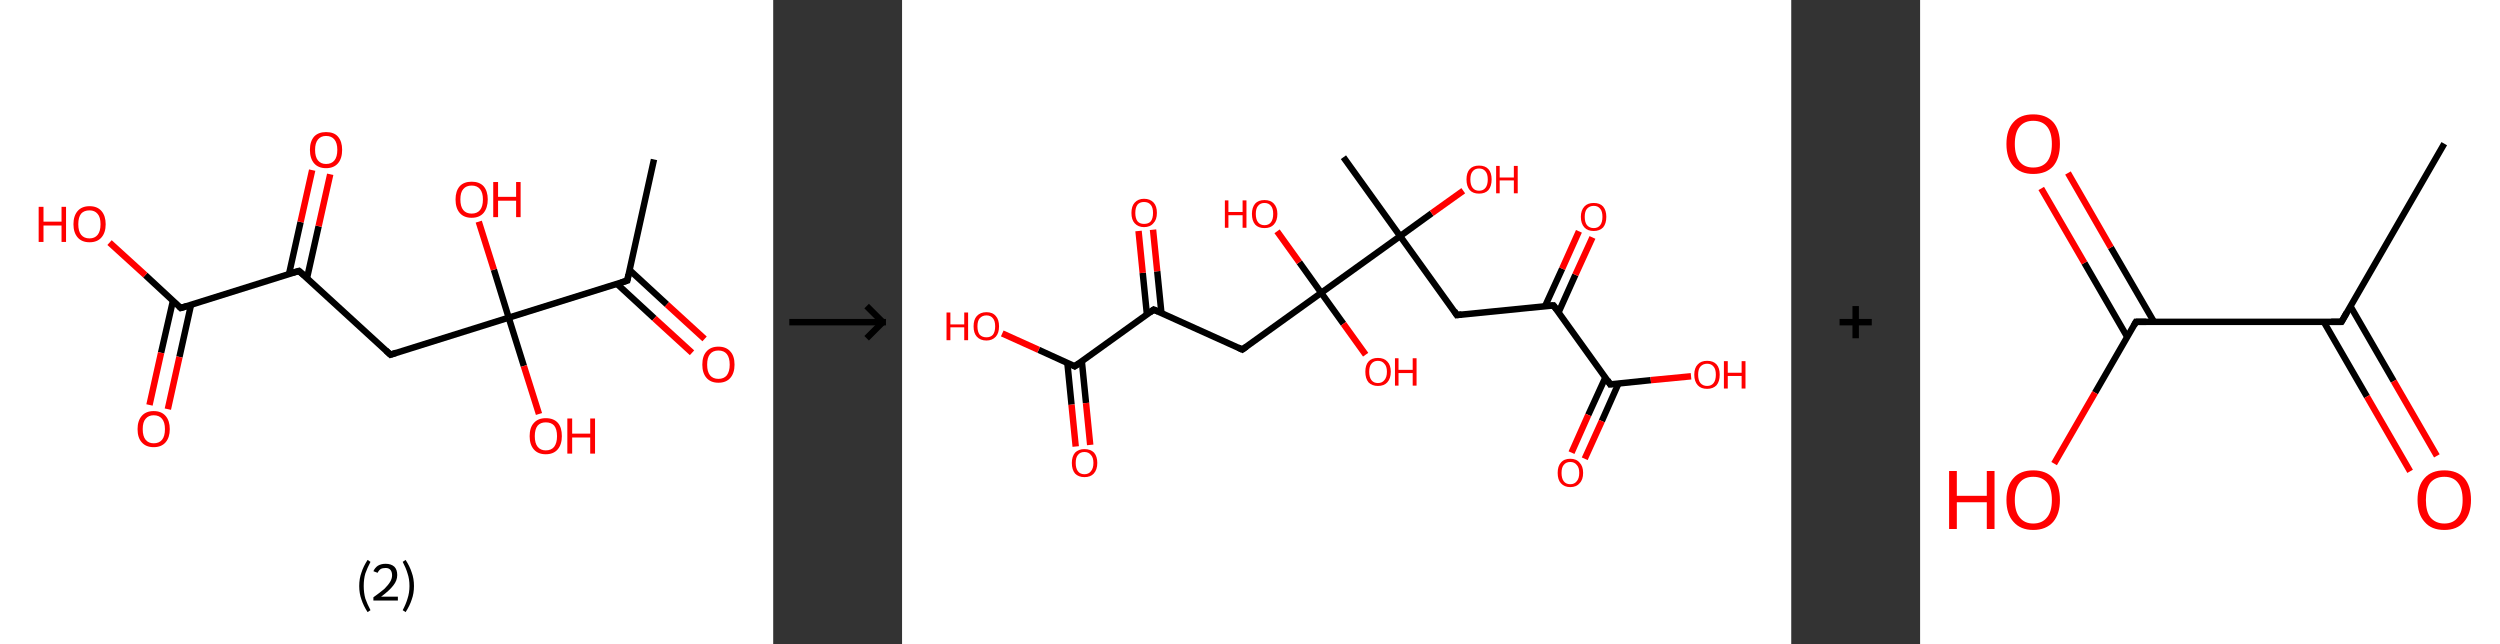<?xml version='1.0' encoding='ASCII' standalone='yes'?>
<svg xmlns="http://www.w3.org/2000/svg" xmlns:xlink="http://www.w3.org/1999/xlink" version="1.1" width="776.0px" viewBox="0 0 776.0 200.0" height="200.0px">
  <rect x="0" y="0" width="776.0" height="200.0" fill="#333333" stroke="none"/>
  <g>
    <g transform="translate(0, 0) scale(1 1) "><!-- END OF HEADER -->
<rect style="opacity:1.0;fill:#FFFFFF;stroke:none" width="240.0" height="200.0" x="0.0" y="0.0"> </rect>
<path class="bond-0 atom-0 atom-1" d="M 203.0,49.5 L 194.7,87.1" style="fill:none;fill-rule:evenodd;stroke:#000000;stroke-width:2.0px;stroke-linecap:butt;stroke-linejoin:miter;stroke-opacity:1"/>
<path class="bond-1 atom-1 atom-2" d="M 191.5,88.1 L 203.1,98.8" style="fill:none;fill-rule:evenodd;stroke:#000000;stroke-width:2.0px;stroke-linecap:butt;stroke-linejoin:miter;stroke-opacity:1"/>
<path class="bond-1 atom-1 atom-2" d="M 203.1,98.8 L 214.8,109.5" style="fill:none;fill-rule:evenodd;stroke:#FF0000;stroke-width:2.0px;stroke-linecap:butt;stroke-linejoin:miter;stroke-opacity:1"/>
<path class="bond-1 atom-1 atom-2" d="M 195.4,83.8 L 207.0,94.5" style="fill:none;fill-rule:evenodd;stroke:#000000;stroke-width:2.0px;stroke-linecap:butt;stroke-linejoin:miter;stroke-opacity:1"/>
<path class="bond-1 atom-1 atom-2" d="M 207.0,94.5 L 218.7,105.2" style="fill:none;fill-rule:evenodd;stroke:#FF0000;stroke-width:2.0px;stroke-linecap:butt;stroke-linejoin:miter;stroke-opacity:1"/>
<path class="bond-2 atom-1 atom-3" d="M 194.7,87.1 L 157.9,98.6" style="fill:none;fill-rule:evenodd;stroke:#000000;stroke-width:2.0px;stroke-linecap:butt;stroke-linejoin:miter;stroke-opacity:1"/>
<path class="bond-3 atom-3 atom-4" d="M 157.9,98.6 L 153.3,83.7" style="fill:none;fill-rule:evenodd;stroke:#000000;stroke-width:2.0px;stroke-linecap:butt;stroke-linejoin:miter;stroke-opacity:1"/>
<path class="bond-3 atom-3 atom-4" d="M 153.3,83.7 L 148.6,68.8" style="fill:none;fill-rule:evenodd;stroke:#FF0000;stroke-width:2.0px;stroke-linecap:butt;stroke-linejoin:miter;stroke-opacity:1"/>
<path class="bond-4 atom-3 atom-5" d="M 157.9,98.6 L 162.6,113.6" style="fill:none;fill-rule:evenodd;stroke:#000000;stroke-width:2.0px;stroke-linecap:butt;stroke-linejoin:miter;stroke-opacity:1"/>
<path class="bond-4 atom-3 atom-5" d="M 162.6,113.6 L 167.3,128.5" style="fill:none;fill-rule:evenodd;stroke:#FF0000;stroke-width:2.0px;stroke-linecap:butt;stroke-linejoin:miter;stroke-opacity:1"/>
<path class="bond-5 atom-3 atom-6" d="M 157.9,98.6 L 121.2,110.1" style="fill:none;fill-rule:evenodd;stroke:#000000;stroke-width:2.0px;stroke-linecap:butt;stroke-linejoin:miter;stroke-opacity:1"/>
<path class="bond-6 atom-6 atom-7" d="M 121.2,110.1 L 92.8,84.1" style="fill:none;fill-rule:evenodd;stroke:#000000;stroke-width:2.0px;stroke-linecap:butt;stroke-linejoin:miter;stroke-opacity:1"/>
<path class="bond-7 atom-7 atom-8" d="M 95.3,86.3 L 98.9,70.2" style="fill:none;fill-rule:evenodd;stroke:#000000;stroke-width:2.0px;stroke-linecap:butt;stroke-linejoin:miter;stroke-opacity:1"/>
<path class="bond-7 atom-7 atom-8" d="M 98.9,70.2 L 102.5,54.1" style="fill:none;fill-rule:evenodd;stroke:#FF0000;stroke-width:2.0px;stroke-linecap:butt;stroke-linejoin:miter;stroke-opacity:1"/>
<path class="bond-7 atom-7 atom-8" d="M 89.7,85.1 L 93.3,68.9" style="fill:none;fill-rule:evenodd;stroke:#000000;stroke-width:2.0px;stroke-linecap:butt;stroke-linejoin:miter;stroke-opacity:1"/>
<path class="bond-7 atom-7 atom-8" d="M 93.3,68.9 L 96.9,52.8" style="fill:none;fill-rule:evenodd;stroke:#FF0000;stroke-width:2.0px;stroke-linecap:butt;stroke-linejoin:miter;stroke-opacity:1"/>
<path class="bond-8 atom-7 atom-9" d="M 92.8,84.1 L 56.1,95.6" style="fill:none;fill-rule:evenodd;stroke:#000000;stroke-width:2.0px;stroke-linecap:butt;stroke-linejoin:miter;stroke-opacity:1"/>
<path class="bond-9 atom-9 atom-10" d="M 53.7,93.3 L 50.0,109.5" style="fill:none;fill-rule:evenodd;stroke:#000000;stroke-width:2.0px;stroke-linecap:butt;stroke-linejoin:miter;stroke-opacity:1"/>
<path class="bond-9 atom-9 atom-10" d="M 50.0,109.5 L 46.4,125.7" style="fill:none;fill-rule:evenodd;stroke:#FF0000;stroke-width:2.0px;stroke-linecap:butt;stroke-linejoin:miter;stroke-opacity:1"/>
<path class="bond-9 atom-9 atom-10" d="M 59.3,94.6 L 55.7,110.8" style="fill:none;fill-rule:evenodd;stroke:#000000;stroke-width:2.0px;stroke-linecap:butt;stroke-linejoin:miter;stroke-opacity:1"/>
<path class="bond-9 atom-9 atom-10" d="M 55.7,110.8 L 52.1,127.0" style="fill:none;fill-rule:evenodd;stroke:#FF0000;stroke-width:2.0px;stroke-linecap:butt;stroke-linejoin:miter;stroke-opacity:1"/>
<path class="bond-10 atom-9 atom-11" d="M 56.1,95.6 L 45.1,85.4" style="fill:none;fill-rule:evenodd;stroke:#000000;stroke-width:2.0px;stroke-linecap:butt;stroke-linejoin:miter;stroke-opacity:1"/>
<path class="bond-10 atom-9 atom-11" d="M 45.1,85.4 L 34.0,75.3" style="fill:none;fill-rule:evenodd;stroke:#FF0000;stroke-width:2.0px;stroke-linecap:butt;stroke-linejoin:miter;stroke-opacity:1"/>
<path d="M 195.1,85.2 L 194.7,87.1 L 192.8,87.7" style="fill:none;stroke:#000000;stroke-width:2.0px;stroke-linecap:butt;stroke-linejoin:miter;stroke-opacity:1;"/>
<path d="M 123.0,109.5 L 121.2,110.1 L 119.8,108.8" style="fill:none;stroke:#000000;stroke-width:2.0px;stroke-linecap:butt;stroke-linejoin:miter;stroke-opacity:1;"/>
<path d="M 94.3,85.4 L 92.8,84.1 L 91.0,84.6" style="fill:none;stroke:#000000;stroke-width:2.0px;stroke-linecap:butt;stroke-linejoin:miter;stroke-opacity:1;"/>
<path d="M 58.0,95.0 L 56.1,95.6 L 55.6,95.1" style="fill:none;stroke:#000000;stroke-width:2.0px;stroke-linecap:butt;stroke-linejoin:miter;stroke-opacity:1;"/>
<path class="atom-2" d="M 218.0 113.2 Q 218.0 110.5, 219.3 109.1 Q 220.6 107.6, 223.0 107.6 Q 225.4 107.6, 226.7 109.1 Q 228.0 110.5, 228.0 113.2 Q 228.0 115.8, 226.7 117.3 Q 225.4 118.8, 223.0 118.8 Q 220.6 118.8, 219.3 117.3 Q 218.0 115.8, 218.0 113.2 M 223.0 117.6 Q 224.7 117.6, 225.6 116.5 Q 226.5 115.3, 226.5 113.2 Q 226.5 111.0, 225.6 109.9 Q 224.7 108.8, 223.0 108.8 Q 221.3 108.8, 220.4 109.9 Q 219.5 111.0, 219.5 113.2 Q 219.5 115.4, 220.4 116.5 Q 221.3 117.6, 223.0 117.6 " fill="#FF0000"/>
<path class="atom-4" d="M 141.4 61.9 Q 141.4 59.3, 142.7 57.8 Q 144.0 56.4, 146.4 56.4 Q 148.8 56.4, 150.1 57.8 Q 151.4 59.3, 151.4 61.9 Q 151.4 64.5, 150.1 66.1 Q 148.8 67.6, 146.4 67.6 Q 144.0 67.6, 142.7 66.1 Q 141.4 64.6, 141.4 61.9 M 146.4 66.3 Q 148.1 66.3, 149.0 65.2 Q 149.9 64.1, 149.9 61.9 Q 149.9 59.8, 149.0 58.7 Q 148.1 57.6, 146.4 57.6 Q 144.7 57.6, 143.8 58.7 Q 142.9 59.7, 142.9 61.9 Q 142.9 64.1, 143.8 65.2 Q 144.7 66.3, 146.4 66.3 " fill="#FF0000"/>
<path class="atom-4" d="M 153.1 56.5 L 154.6 56.5 L 154.6 61.1 L 160.2 61.1 L 160.2 56.5 L 161.6 56.5 L 161.6 67.4 L 160.2 67.4 L 160.2 62.3 L 154.6 62.3 L 154.6 67.4 L 153.1 67.4 L 153.1 56.5 " fill="#FF0000"/>
<path class="atom-5" d="M 164.4 135.4 Q 164.4 132.7, 165.7 131.3 Q 167.0 129.8, 169.4 129.8 Q 171.9 129.8, 173.2 131.3 Q 174.4 132.7, 174.4 135.4 Q 174.4 138.0, 173.1 139.5 Q 171.8 141.0, 169.4 141.0 Q 167.0 141.0, 165.7 139.5 Q 164.4 138.0, 164.4 135.4 M 169.4 139.8 Q 171.1 139.8, 172.0 138.7 Q 172.9 137.5, 172.9 135.4 Q 172.9 133.2, 172.0 132.1 Q 171.1 131.1, 169.4 131.1 Q 167.8 131.1, 166.9 132.1 Q 166.0 133.2, 166.0 135.4 Q 166.0 137.6, 166.9 138.7 Q 167.8 139.8, 169.4 139.8 " fill="#FF0000"/>
<path class="atom-5" d="M 176.1 129.9 L 177.6 129.9 L 177.6 134.6 L 183.2 134.6 L 183.2 129.9 L 184.7 129.9 L 184.7 140.8 L 183.2 140.8 L 183.2 135.8 L 177.6 135.8 L 177.6 140.8 L 176.1 140.8 L 176.1 129.9 " fill="#FF0000"/>
<path class="atom-8" d="M 96.2 46.5 Q 96.2 43.9, 97.5 42.4 Q 98.8 41.0, 101.2 41.0 Q 103.7 41.0, 104.9 42.4 Q 106.2 43.9, 106.2 46.5 Q 106.2 49.2, 104.9 50.7 Q 103.6 52.2, 101.2 52.2 Q 98.8 52.2, 97.5 50.7 Q 96.2 49.2, 96.2 46.5 M 101.2 50.9 Q 102.9 50.9, 103.8 49.8 Q 104.7 48.7, 104.7 46.5 Q 104.7 44.4, 103.8 43.3 Q 102.9 42.2, 101.2 42.2 Q 99.6 42.2, 98.7 43.3 Q 97.8 44.4, 97.8 46.5 Q 97.8 48.7, 98.7 49.8 Q 99.6 50.9, 101.2 50.9 " fill="#FF0000"/>
<path class="atom-10" d="M 42.7 133.2 Q 42.7 130.6, 44.0 129.1 Q 45.3 127.6, 47.7 127.6 Q 50.1 127.6, 51.4 129.1 Q 52.7 130.6, 52.7 133.2 Q 52.7 135.8, 51.4 137.3 Q 50.1 138.8, 47.7 138.8 Q 45.3 138.8, 44.0 137.3 Q 42.7 135.9, 42.7 133.2 M 47.7 137.6 Q 49.4 137.6, 50.3 136.5 Q 51.2 135.4, 51.2 133.2 Q 51.2 131.1, 50.3 130.0 Q 49.4 128.9, 47.7 128.9 Q 46.1 128.9, 45.2 130.0 Q 44.3 131.0, 44.3 133.2 Q 44.3 135.4, 45.2 136.5 Q 46.1 137.6, 47.7 137.6 " fill="#FF0000"/>
<path class="atom-11" d="M 12.0 64.2 L 13.5 64.2 L 13.5 68.8 L 19.1 68.8 L 19.1 64.2 L 20.5 64.2 L 20.5 75.1 L 19.1 75.1 L 19.1 70.0 L 13.5 70.0 L 13.5 75.1 L 12.0 75.1 L 12.0 64.2 " fill="#FF0000"/>
<path class="atom-11" d="M 22.8 69.6 Q 22.8 67.0, 24.1 65.5 Q 25.4 64.0, 27.8 64.0 Q 30.2 64.0, 31.5 65.5 Q 32.8 67.0, 32.8 69.6 Q 32.8 72.2, 31.5 73.7 Q 30.2 75.2, 27.8 75.2 Q 25.4 75.2, 24.1 73.7 Q 22.8 72.2, 22.8 69.6 M 27.8 74.0 Q 29.4 74.0, 30.3 72.9 Q 31.2 71.8, 31.2 69.6 Q 31.2 67.4, 30.3 66.4 Q 29.4 65.3, 27.8 65.3 Q 26.1 65.3, 25.2 66.3 Q 24.3 67.4, 24.3 69.6 Q 24.3 71.8, 25.2 72.9 Q 26.1 74.0, 27.8 74.0 " fill="#FF0000"/>
<path class="legend" d="M 111.5 181.9 Q 111.5 179.6, 112.2 177.7 Q 112.8 175.8, 114.1 173.8 L 115.0 174.4 Q 114.0 176.3, 113.4 178.0 Q 112.9 179.7, 112.9 181.9 Q 112.9 184.0, 113.4 185.8 Q 114.0 187.5, 115.0 189.4 L 114.1 190.0 Q 112.8 188.0, 112.2 186.1 Q 111.5 184.2, 111.5 181.9 " fill="#000000"/>
<path class="legend" d="M 115.9 177.3 Q 116.4 176.2, 117.3 175.6 Q 118.3 175.0, 119.7 175.0 Q 121.4 175.0, 122.4 175.9 Q 123.3 176.8, 123.3 178.5 Q 123.3 180.2, 122.1 181.7 Q 120.9 183.3, 118.3 185.2 L 123.5 185.2 L 123.5 186.4 L 115.9 186.4 L 115.9 185.4 Q 118.0 183.9, 119.3 182.8 Q 120.5 181.6, 121.1 180.6 Q 121.7 179.6, 121.7 178.6 Q 121.7 177.5, 121.2 176.9 Q 120.7 176.3, 119.7 176.3 Q 118.8 176.3, 118.2 176.6 Q 117.6 177.0, 117.2 177.8 L 115.9 177.3 " fill="#000000"/>
<path class="legend" d="M 128.5 181.9 Q 128.5 184.2, 127.8 186.1 Q 127.2 188.0, 125.9 190.0 L 125.0 189.4 Q 126.0 187.5, 126.5 185.8 Q 127.1 184.0, 127.1 181.9 Q 127.1 179.7, 126.5 178.0 Q 126.0 176.3, 125.0 174.4 L 125.9 173.8 Q 127.2 175.8, 127.8 177.7 Q 128.5 179.6, 128.5 181.9 " fill="#000000"/>
</g>
    <g transform="translate(240.0, 0) scale(1 1) "><line x1="5" y1="100" x2="35" y2="100" style="stroke:rgb(0,0,0);stroke-width:2"/>
  <line x1="34" y1="100" x2="29" y2="95" style="stroke:rgb(0,0,0);stroke-width:2"/>
  <line x1="34" y1="100" x2="29" y2="105" style="stroke:rgb(0,0,0);stroke-width:2"/>
</g>
    <g transform="translate(280.0, 0) scale(1 1) "><!-- END OF HEADER -->
<rect style="opacity:1.0;fill:#FFFFFF;stroke:none" width="276.0" height="200.0" x="0.0" y="0.0"> </rect>
<path class="bond-0 atom-0 atom-1" d="M 137.0,48.8 L 154.6,73.3" style="fill:none;fill-rule:evenodd;stroke:#000000;stroke-width:2.0px;stroke-linecap:butt;stroke-linejoin:miter;stroke-opacity:1"/>
<path class="bond-1 atom-1 atom-2" d="M 154.6,73.3 L 164.4,66.2" style="fill:none;fill-rule:evenodd;stroke:#000000;stroke-width:2.0px;stroke-linecap:butt;stroke-linejoin:miter;stroke-opacity:1"/>
<path class="bond-1 atom-1 atom-2" d="M 164.4,66.2 L 174.2,59.2" style="fill:none;fill-rule:evenodd;stroke:#FF0000;stroke-width:2.0px;stroke-linecap:butt;stroke-linejoin:miter;stroke-opacity:1"/>
<path class="bond-2 atom-1 atom-3" d="M 154.6,73.3 L 172.2,97.8" style="fill:none;fill-rule:evenodd;stroke:#000000;stroke-width:2.0px;stroke-linecap:butt;stroke-linejoin:miter;stroke-opacity:1"/>
<path class="bond-3 atom-3 atom-4" d="M 172.2,97.8 L 202.2,94.8" style="fill:none;fill-rule:evenodd;stroke:#000000;stroke-width:2.0px;stroke-linecap:butt;stroke-linejoin:miter;stroke-opacity:1"/>
<path class="bond-4 atom-4 atom-5" d="M 203.8,96.9 L 209.0,85.3" style="fill:none;fill-rule:evenodd;stroke:#000000;stroke-width:2.0px;stroke-linecap:butt;stroke-linejoin:miter;stroke-opacity:1"/>
<path class="bond-4 atom-4 atom-5" d="M 209.0,85.3 L 214.3,73.7" style="fill:none;fill-rule:evenodd;stroke:#FF0000;stroke-width:2.0px;stroke-linecap:butt;stroke-linejoin:miter;stroke-opacity:1"/>
<path class="bond-4 atom-4 atom-5" d="M 199.6,95.0 L 204.9,83.4" style="fill:none;fill-rule:evenodd;stroke:#000000;stroke-width:2.0px;stroke-linecap:butt;stroke-linejoin:miter;stroke-opacity:1"/>
<path class="bond-4 atom-4 atom-5" d="M 204.9,83.4 L 210.1,71.8" style="fill:none;fill-rule:evenodd;stroke:#FF0000;stroke-width:2.0px;stroke-linecap:butt;stroke-linejoin:miter;stroke-opacity:1"/>
<path class="bond-5 atom-4 atom-6" d="M 202.2,94.8 L 219.8,119.3" style="fill:none;fill-rule:evenodd;stroke:#000000;stroke-width:2.0px;stroke-linecap:butt;stroke-linejoin:miter;stroke-opacity:1"/>
<path class="bond-6 atom-6 atom-7" d="M 218.3,117.2 L 213.0,128.8" style="fill:none;fill-rule:evenodd;stroke:#000000;stroke-width:2.0px;stroke-linecap:butt;stroke-linejoin:miter;stroke-opacity:1"/>
<path class="bond-6 atom-6 atom-7" d="M 213.0,128.8 L 207.8,140.5" style="fill:none;fill-rule:evenodd;stroke:#FF0000;stroke-width:2.0px;stroke-linecap:butt;stroke-linejoin:miter;stroke-opacity:1"/>
<path class="bond-6 atom-6 atom-7" d="M 222.4,119.0 L 217.2,130.7" style="fill:none;fill-rule:evenodd;stroke:#000000;stroke-width:2.0px;stroke-linecap:butt;stroke-linejoin:miter;stroke-opacity:1"/>
<path class="bond-6 atom-6 atom-7" d="M 217.2,130.7 L 211.9,142.4" style="fill:none;fill-rule:evenodd;stroke:#FF0000;stroke-width:2.0px;stroke-linecap:butt;stroke-linejoin:miter;stroke-opacity:1"/>
<path class="bond-7 atom-6 atom-8" d="M 219.8,119.3 L 232.4,118.0" style="fill:none;fill-rule:evenodd;stroke:#000000;stroke-width:2.0px;stroke-linecap:butt;stroke-linejoin:miter;stroke-opacity:1"/>
<path class="bond-7 atom-6 atom-8" d="M 232.4,118.0 L 244.9,116.8" style="fill:none;fill-rule:evenodd;stroke:#FF0000;stroke-width:2.0px;stroke-linecap:butt;stroke-linejoin:miter;stroke-opacity:1"/>
<path class="bond-8 atom-1 atom-9" d="M 154.6,73.3 L 130.1,90.9" style="fill:none;fill-rule:evenodd;stroke:#000000;stroke-width:2.0px;stroke-linecap:butt;stroke-linejoin:miter;stroke-opacity:1"/>
<path class="bond-9 atom-9 atom-10" d="M 130.1,90.9 L 123.3,81.4" style="fill:none;fill-rule:evenodd;stroke:#000000;stroke-width:2.0px;stroke-linecap:butt;stroke-linejoin:miter;stroke-opacity:1"/>
<path class="bond-9 atom-9 atom-10" d="M 123.3,81.4 L 116.4,71.8" style="fill:none;fill-rule:evenodd;stroke:#FF0000;stroke-width:2.0px;stroke-linecap:butt;stroke-linejoin:miter;stroke-opacity:1"/>
<path class="bond-10 atom-9 atom-11" d="M 130.1,90.9 L 137.0,100.5" style="fill:none;fill-rule:evenodd;stroke:#000000;stroke-width:2.0px;stroke-linecap:butt;stroke-linejoin:miter;stroke-opacity:1"/>
<path class="bond-10 atom-9 atom-11" d="M 137.0,100.5 L 143.9,110.1" style="fill:none;fill-rule:evenodd;stroke:#FF0000;stroke-width:2.0px;stroke-linecap:butt;stroke-linejoin:miter;stroke-opacity:1"/>
<path class="bond-11 atom-9 atom-12" d="M 130.1,90.9 L 105.6,108.5" style="fill:none;fill-rule:evenodd;stroke:#000000;stroke-width:2.0px;stroke-linecap:butt;stroke-linejoin:miter;stroke-opacity:1"/>
<path class="bond-12 atom-12 atom-13" d="M 105.6,108.5 L 78.1,96.1" style="fill:none;fill-rule:evenodd;stroke:#000000;stroke-width:2.0px;stroke-linecap:butt;stroke-linejoin:miter;stroke-opacity:1"/>
<path class="bond-13 atom-13 atom-14" d="M 80.5,97.1 L 79.2,84.2" style="fill:none;fill-rule:evenodd;stroke:#000000;stroke-width:2.0px;stroke-linecap:butt;stroke-linejoin:miter;stroke-opacity:1"/>
<path class="bond-13 atom-13 atom-14" d="M 79.2,84.2 L 77.9,71.3" style="fill:none;fill-rule:evenodd;stroke:#FF0000;stroke-width:2.0px;stroke-linecap:butt;stroke-linejoin:miter;stroke-opacity:1"/>
<path class="bond-13 atom-13 atom-14" d="M 76.0,97.6 L 74.7,84.7" style="fill:none;fill-rule:evenodd;stroke:#000000;stroke-width:2.0px;stroke-linecap:butt;stroke-linejoin:miter;stroke-opacity:1"/>
<path class="bond-13 atom-13 atom-14" d="M 74.7,84.7 L 73.4,71.7" style="fill:none;fill-rule:evenodd;stroke:#FF0000;stroke-width:2.0px;stroke-linecap:butt;stroke-linejoin:miter;stroke-opacity:1"/>
<path class="bond-14 atom-13 atom-15" d="M 78.1,96.1 L 53.6,113.7" style="fill:none;fill-rule:evenodd;stroke:#000000;stroke-width:2.0px;stroke-linecap:butt;stroke-linejoin:miter;stroke-opacity:1"/>
<path class="bond-15 atom-15 atom-16" d="M 51.3,112.6 L 52.6,125.6" style="fill:none;fill-rule:evenodd;stroke:#000000;stroke-width:2.0px;stroke-linecap:butt;stroke-linejoin:miter;stroke-opacity:1"/>
<path class="bond-15 atom-15 atom-16" d="M 52.6,125.6 L 53.9,138.6" style="fill:none;fill-rule:evenodd;stroke:#FF0000;stroke-width:2.0px;stroke-linecap:butt;stroke-linejoin:miter;stroke-opacity:1"/>
<path class="bond-15 atom-15 atom-16" d="M 55.8,112.1 L 57.1,125.1" style="fill:none;fill-rule:evenodd;stroke:#000000;stroke-width:2.0px;stroke-linecap:butt;stroke-linejoin:miter;stroke-opacity:1"/>
<path class="bond-15 atom-15 atom-16" d="M 57.1,125.1 L 58.4,138.1" style="fill:none;fill-rule:evenodd;stroke:#FF0000;stroke-width:2.0px;stroke-linecap:butt;stroke-linejoin:miter;stroke-opacity:1"/>
<path class="bond-16 atom-15 atom-17" d="M 53.6,113.7 L 42.4,108.6" style="fill:none;fill-rule:evenodd;stroke:#000000;stroke-width:2.0px;stroke-linecap:butt;stroke-linejoin:miter;stroke-opacity:1"/>
<path class="bond-16 atom-15 atom-17" d="M 42.4,108.6 L 31.1,103.5" style="fill:none;fill-rule:evenodd;stroke:#FF0000;stroke-width:2.0px;stroke-linecap:butt;stroke-linejoin:miter;stroke-opacity:1"/>
<path d="M 171.4,96.5 L 172.2,97.8 L 173.7,97.6" style="fill:none;stroke:#000000;stroke-width:2.0px;stroke-linecap:butt;stroke-linejoin:miter;stroke-opacity:1;"/>
<path d="M 200.7,94.9 L 202.2,94.8 L 203.1,96.0" style="fill:none;stroke:#000000;stroke-width:2.0px;stroke-linecap:butt;stroke-linejoin:miter;stroke-opacity:1;"/>
<path d="M 219.0,118.0 L 219.8,119.3 L 220.5,119.2" style="fill:none;stroke:#000000;stroke-width:2.0px;stroke-linecap:butt;stroke-linejoin:miter;stroke-opacity:1;"/>
<path d="M 106.9,107.6 L 105.6,108.5 L 104.3,107.9" style="fill:none;stroke:#000000;stroke-width:2.0px;stroke-linecap:butt;stroke-linejoin:miter;stroke-opacity:1;"/>
<path d="M 79.5,96.7 L 78.1,96.1 L 76.9,97.0" style="fill:none;stroke:#000000;stroke-width:2.0px;stroke-linecap:butt;stroke-linejoin:miter;stroke-opacity:1;"/>
<path d="M 54.9,112.8 L 53.6,113.7 L 53.1,113.4" style="fill:none;stroke:#000000;stroke-width:2.0px;stroke-linecap:butt;stroke-linejoin:miter;stroke-opacity:1;"/>
<path class="atom-2" d="M 175.2 55.7 Q 175.2 53.6, 176.2 52.5 Q 177.2 51.4, 179.1 51.4 Q 181.0 51.4, 182.0 52.5 Q 183.0 53.6, 183.0 55.7 Q 183.0 57.8, 182.0 59.0 Q 181.0 60.1, 179.1 60.1 Q 177.2 60.1, 176.2 59.0 Q 175.2 57.8, 175.2 55.7 M 179.1 59.2 Q 180.4 59.2, 181.1 58.3 Q 181.8 57.4, 181.8 55.7 Q 181.8 54.0, 181.1 53.2 Q 180.4 52.3, 179.1 52.3 Q 177.8 52.3, 177.1 53.2 Q 176.4 54.0, 176.4 55.7 Q 176.4 57.4, 177.1 58.3 Q 177.8 59.2, 179.1 59.2 " fill="#FF0000"/>
<path class="atom-2" d="M 184.4 51.5 L 185.5 51.5 L 185.5 55.1 L 189.9 55.1 L 189.9 51.5 L 191.1 51.5 L 191.1 60.0 L 189.9 60.0 L 189.9 56.0 L 185.5 56.0 L 185.5 60.0 L 184.4 60.0 L 184.4 51.5 " fill="#FF0000"/>
<path class="atom-5" d="M 210.7 67.3 Q 210.7 65.3, 211.8 64.1 Q 212.8 63.0, 214.7 63.0 Q 216.6 63.0, 217.6 64.1 Q 218.6 65.3, 218.6 67.3 Q 218.6 69.4, 217.6 70.6 Q 216.5 71.7, 214.7 71.7 Q 212.8 71.7, 211.8 70.6 Q 210.7 69.4, 210.7 67.3 M 214.7 70.8 Q 216.0 70.8, 216.7 69.9 Q 217.4 69.0, 217.4 67.3 Q 217.4 65.6, 216.7 64.8 Q 216.0 63.9, 214.7 63.9 Q 213.4 63.9, 212.6 64.8 Q 211.9 65.6, 211.9 67.3 Q 211.9 69.0, 212.6 69.9 Q 213.4 70.8, 214.7 70.8 " fill="#FF0000"/>
<path class="atom-7" d="M 203.5 146.8 Q 203.5 144.7, 204.5 143.6 Q 205.5 142.4, 207.4 142.4 Q 209.3 142.4, 210.3 143.6 Q 211.4 144.7, 211.4 146.8 Q 211.4 148.9, 210.3 150.0 Q 209.3 151.2, 207.4 151.2 Q 205.6 151.2, 204.5 150.0 Q 203.5 148.9, 203.5 146.8 M 207.4 150.3 Q 208.7 150.3, 209.4 149.4 Q 210.2 148.5, 210.2 146.8 Q 210.2 145.1, 209.4 144.3 Q 208.7 143.4, 207.4 143.4 Q 206.1 143.4, 205.4 144.3 Q 204.7 145.1, 204.7 146.8 Q 204.7 148.5, 205.4 149.4 Q 206.1 150.3, 207.4 150.3 " fill="#FF0000"/>
<path class="atom-8" d="M 245.9 116.3 Q 245.9 114.2, 247.0 113.1 Q 248.0 112.0, 249.9 112.0 Q 251.8 112.0, 252.8 113.1 Q 253.8 114.2, 253.8 116.3 Q 253.8 118.4, 252.8 119.6 Q 251.7 120.7, 249.9 120.7 Q 248.0 120.7, 247.0 119.6 Q 245.9 118.4, 245.9 116.3 M 249.9 119.8 Q 251.2 119.8, 251.9 118.9 Q 252.6 118.0, 252.6 116.3 Q 252.6 114.6, 251.9 113.8 Q 251.2 112.9, 249.9 112.9 Q 248.6 112.9, 247.8 113.8 Q 247.1 114.6, 247.1 116.3 Q 247.1 118.0, 247.8 118.9 Q 248.6 119.8, 249.9 119.8 " fill="#FF0000"/>
<path class="atom-8" d="M 255.1 112.1 L 256.3 112.1 L 256.3 115.7 L 260.6 115.7 L 260.6 112.1 L 261.8 112.1 L 261.8 120.6 L 260.6 120.6 L 260.6 116.7 L 256.3 116.7 L 256.3 120.6 L 255.1 120.6 L 255.1 112.1 " fill="#FF0000"/>
<path class="atom-10" d="M 100.2 62.2 L 101.3 62.2 L 101.3 65.8 L 105.7 65.8 L 105.7 62.2 L 106.9 62.2 L 106.9 70.7 L 105.7 70.7 L 105.7 66.8 L 101.3 66.8 L 101.3 70.7 L 100.2 70.7 L 100.2 62.2 " fill="#FF0000"/>
<path class="atom-10" d="M 108.6 66.4 Q 108.6 64.4, 109.6 63.2 Q 110.6 62.1, 112.5 62.1 Q 114.4 62.1, 115.4 63.2 Q 116.5 64.4, 116.5 66.4 Q 116.5 68.5, 115.4 69.7 Q 114.4 70.8, 112.5 70.8 Q 110.6 70.8, 109.6 69.7 Q 108.6 68.5, 108.6 66.4 M 112.5 69.9 Q 113.8 69.9, 114.5 69.0 Q 115.2 68.1, 115.2 66.4 Q 115.2 64.7, 114.5 63.9 Q 113.8 63.0, 112.5 63.0 Q 111.2 63.0, 110.5 63.9 Q 109.8 64.7, 109.8 66.4 Q 109.8 68.1, 110.5 69.0 Q 111.2 69.9, 112.5 69.9 " fill="#FF0000"/>
<path class="atom-11" d="M 143.8 115.4 Q 143.8 113.3, 144.8 112.2 Q 145.8 111.1, 147.7 111.1 Q 149.6 111.1, 150.6 112.2 Q 151.7 113.3, 151.7 115.4 Q 151.7 117.5, 150.6 118.7 Q 149.6 119.8, 147.7 119.8 Q 145.9 119.8, 144.8 118.7 Q 143.8 117.5, 143.8 115.4 M 147.7 118.9 Q 149.0 118.9, 149.7 118.0 Q 150.5 117.1, 150.5 115.4 Q 150.5 113.7, 149.7 112.9 Q 149.0 112.0, 147.7 112.0 Q 146.4 112.0, 145.7 112.9 Q 145.0 113.7, 145.0 115.4 Q 145.0 117.1, 145.7 118.0 Q 146.4 118.9, 147.7 118.9 " fill="#FF0000"/>
<path class="atom-11" d="M 153.0 111.2 L 154.1 111.2 L 154.1 114.8 L 158.5 114.8 L 158.5 111.2 L 159.7 111.2 L 159.7 119.7 L 158.5 119.7 L 158.5 115.8 L 154.1 115.8 L 154.1 119.7 L 153.0 119.7 L 153.0 111.2 " fill="#FF0000"/>
<path class="atom-14" d="M 71.2 66.1 Q 71.2 64.0, 72.2 62.9 Q 73.3 61.7, 75.1 61.7 Q 77.0 61.7, 78.1 62.9 Q 79.1 64.0, 79.1 66.1 Q 79.1 68.2, 78.0 69.3 Q 77.0 70.5, 75.1 70.5 Q 73.3 70.5, 72.2 69.3 Q 71.2 68.2, 71.2 66.1 M 75.1 69.5 Q 76.5 69.5, 77.2 68.7 Q 77.9 67.8, 77.9 66.1 Q 77.9 64.4, 77.2 63.6 Q 76.5 62.7, 75.1 62.7 Q 73.8 62.7, 73.1 63.5 Q 72.4 64.4, 72.4 66.1 Q 72.4 67.8, 73.1 68.7 Q 73.8 69.5, 75.1 69.5 " fill="#FF0000"/>
<path class="atom-16" d="M 52.7 143.7 Q 52.7 141.7, 53.7 140.5 Q 54.8 139.4, 56.6 139.4 Q 58.5 139.4, 59.6 140.5 Q 60.6 141.7, 60.6 143.7 Q 60.6 145.8, 59.5 147.0 Q 58.5 148.1, 56.6 148.1 Q 54.8 148.1, 53.7 147.0 Q 52.7 145.8, 52.7 143.7 M 56.6 147.2 Q 57.9 147.2, 58.6 146.3 Q 59.4 145.4, 59.4 143.7 Q 59.4 142.0, 58.6 141.2 Q 57.9 140.3, 56.6 140.3 Q 55.3 140.3, 54.6 141.2 Q 53.9 142.0, 53.9 143.7 Q 53.9 145.4, 54.6 146.3 Q 55.3 147.2, 56.6 147.2 " fill="#FF0000"/>
<path class="atom-17" d="M 13.8 97.0 L 15.0 97.0 L 15.0 100.7 L 19.3 100.7 L 19.3 97.0 L 20.5 97.0 L 20.5 105.6 L 19.3 105.6 L 19.3 101.6 L 15.0 101.6 L 15.0 105.6 L 13.8 105.6 L 13.8 97.0 " fill="#FF0000"/>
<path class="atom-17" d="M 22.2 101.3 Q 22.2 99.2, 23.2 98.1 Q 24.3 96.9, 26.2 96.9 Q 28.1 96.9, 29.1 98.1 Q 30.1 99.2, 30.1 101.3 Q 30.1 103.4, 29.1 104.5 Q 28.0 105.7, 26.2 105.7 Q 24.3 105.7, 23.2 104.5 Q 22.2 103.4, 22.2 101.3 M 26.2 104.7 Q 27.5 104.7, 28.2 103.9 Q 28.9 103.0, 28.9 101.3 Q 28.9 99.6, 28.2 98.8 Q 27.5 97.9, 26.2 97.9 Q 24.9 97.9, 24.1 98.8 Q 23.4 99.6, 23.4 101.3 Q 23.4 103.0, 24.1 103.9 Q 24.9 104.7, 26.2 104.7 " fill="#FF0000"/>
</g>
    <g transform="translate(556.0, 0) scale(1 1) "><line x1="15" y1="100" x2="25" y2="100" style="stroke:rgb(0,0,0);stroke-width:2"/>
  <line x1="20" y1="95" x2="20" y2="105" style="stroke:rgb(0,0,0);stroke-width:2"/>
</g>
    <g transform="translate(596.0, 0) scale(1 1) "><!-- END OF HEADER -->
<rect style="opacity:1.0;fill:#FFFFFF;stroke:none" width="180.0" height="200.0" x="0.0" y="0.0"> </rect>
<path class="bond-0 atom-0 atom-1" d="M 162.7,44.6 L 130.8,99.9" style="fill:none;fill-rule:evenodd;stroke:#000000;stroke-width:2.0px;stroke-linecap:butt;stroke-linejoin:miter;stroke-opacity:1"/>
<path class="bond-1 atom-1 atom-2" d="M 125.3,99.9 L 138.7,123.1" style="fill:none;fill-rule:evenodd;stroke:#000000;stroke-width:2.0px;stroke-linecap:butt;stroke-linejoin:miter;stroke-opacity:1"/>
<path class="bond-1 atom-1 atom-2" d="M 138.7,123.1 L 152.1,146.3" style="fill:none;fill-rule:evenodd;stroke:#FF0000;stroke-width:2.0px;stroke-linecap:butt;stroke-linejoin:miter;stroke-opacity:1"/>
<path class="bond-1 atom-1 atom-2" d="M 133.6,95.1 L 147.0,118.3" style="fill:none;fill-rule:evenodd;stroke:#000000;stroke-width:2.0px;stroke-linecap:butt;stroke-linejoin:miter;stroke-opacity:1"/>
<path class="bond-1 atom-1 atom-2" d="M 147.0,118.3 L 160.4,141.5" style="fill:none;fill-rule:evenodd;stroke:#FF0000;stroke-width:2.0px;stroke-linecap:butt;stroke-linejoin:miter;stroke-opacity:1"/>
<path class="bond-2 atom-1 atom-3" d="M 130.8,99.9 L 67.0,99.9" style="fill:none;fill-rule:evenodd;stroke:#000000;stroke-width:2.0px;stroke-linecap:butt;stroke-linejoin:miter;stroke-opacity:1"/>
<path class="bond-3 atom-3 atom-4" d="M 72.6,99.9 L 59.2,76.8" style="fill:none;fill-rule:evenodd;stroke:#000000;stroke-width:2.0px;stroke-linecap:butt;stroke-linejoin:miter;stroke-opacity:1"/>
<path class="bond-3 atom-3 atom-4" d="M 59.2,76.8 L 45.9,53.7" style="fill:none;fill-rule:evenodd;stroke:#FF0000;stroke-width:2.0px;stroke-linecap:butt;stroke-linejoin:miter;stroke-opacity:1"/>
<path class="bond-3 atom-3 atom-4" d="M 64.3,104.6 L 51.0,81.6" style="fill:none;fill-rule:evenodd;stroke:#000000;stroke-width:2.0px;stroke-linecap:butt;stroke-linejoin:miter;stroke-opacity:1"/>
<path class="bond-3 atom-3 atom-4" d="M 51.0,81.6 L 37.6,58.5" style="fill:none;fill-rule:evenodd;stroke:#FF0000;stroke-width:2.0px;stroke-linecap:butt;stroke-linejoin:miter;stroke-opacity:1"/>
<path class="bond-4 atom-3 atom-5" d="M 67.0,99.9 L 54.3,121.9" style="fill:none;fill-rule:evenodd;stroke:#000000;stroke-width:2.0px;stroke-linecap:butt;stroke-linejoin:miter;stroke-opacity:1"/>
<path class="bond-4 atom-3 atom-5" d="M 54.3,121.9 L 41.6,143.9" style="fill:none;fill-rule:evenodd;stroke:#FF0000;stroke-width:2.0px;stroke-linecap:butt;stroke-linejoin:miter;stroke-opacity:1"/>
<path d="M 132.4,97.1 L 130.8,99.9 L 127.6,99.9" style="fill:none;stroke:#000000;stroke-width:2.0px;stroke-linecap:butt;stroke-linejoin:miter;stroke-opacity:1;"/>
<path d="M 70.2,99.9 L 67.0,99.9 L 66.4,101.0" style="fill:none;stroke:#000000;stroke-width:2.0px;stroke-linecap:butt;stroke-linejoin:miter;stroke-opacity:1;"/>
<path class="atom-2" d="M 154.4 155.2 Q 154.4 150.8, 156.6 148.4 Q 158.7 146.0, 162.7 146.0 Q 166.7 146.0, 168.9 148.4 Q 171.0 150.8, 171.0 155.2 Q 171.0 159.5, 168.8 162.0 Q 166.7 164.5, 162.7 164.5 Q 158.7 164.5, 156.6 162.0 Q 154.4 159.6, 154.4 155.2 M 162.7 162.5 Q 165.5 162.5, 166.9 160.6 Q 168.4 158.8, 168.4 155.2 Q 168.4 151.6, 166.9 149.8 Q 165.5 148.0, 162.7 148.0 Q 160.0 148.0, 158.4 149.8 Q 157.0 151.6, 157.0 155.2 Q 157.0 158.8, 158.4 160.6 Q 160.0 162.5, 162.7 162.5 " fill="#FF0000"/>
<path class="atom-4" d="M 26.8 44.7 Q 26.8 40.3, 29.0 37.9 Q 31.1 35.5, 35.1 35.5 Q 39.1 35.5, 41.3 37.9 Q 43.4 40.3, 43.4 44.7 Q 43.4 49.1, 41.3 51.6 Q 39.1 54.0, 35.1 54.0 Q 31.2 54.0, 29.0 51.6 Q 26.8 49.1, 26.8 44.7 M 35.1 52.0 Q 37.9 52.0, 39.4 50.2 Q 40.9 48.3, 40.9 44.7 Q 40.9 41.1, 39.4 39.3 Q 37.9 37.5, 35.1 37.5 Q 32.4 37.5, 30.9 39.3 Q 29.4 41.1, 29.4 44.7 Q 29.4 48.3, 30.9 50.2 Q 32.4 52.0, 35.1 52.0 " fill="#FF0000"/>
<path class="atom-5" d="M 9.0 146.2 L 11.4 146.2 L 11.4 153.9 L 20.7 153.9 L 20.7 146.2 L 23.1 146.2 L 23.1 164.2 L 20.7 164.2 L 20.7 155.9 L 11.4 155.9 L 11.4 164.2 L 9.0 164.2 L 9.0 146.2 " fill="#FF0000"/>
<path class="atom-5" d="M 26.8 155.2 Q 26.8 150.8, 29.0 148.4 Q 31.1 146.0, 35.1 146.0 Q 39.1 146.0, 41.3 148.4 Q 43.4 150.8, 43.4 155.2 Q 43.4 159.5, 41.3 162.0 Q 39.1 164.5, 35.1 164.5 Q 31.2 164.5, 29.0 162.0 Q 26.8 159.6, 26.8 155.2 M 35.1 162.5 Q 37.9 162.5, 39.4 160.6 Q 40.9 158.8, 40.9 155.2 Q 40.9 151.6, 39.4 149.8 Q 37.9 148.0, 35.1 148.0 Q 32.4 148.0, 30.9 149.8 Q 29.4 151.6, 29.4 155.2 Q 29.4 158.8, 30.9 160.6 Q 32.4 162.5, 35.1 162.5 " fill="#FF0000"/>
</g>
  </g>
</svg>
